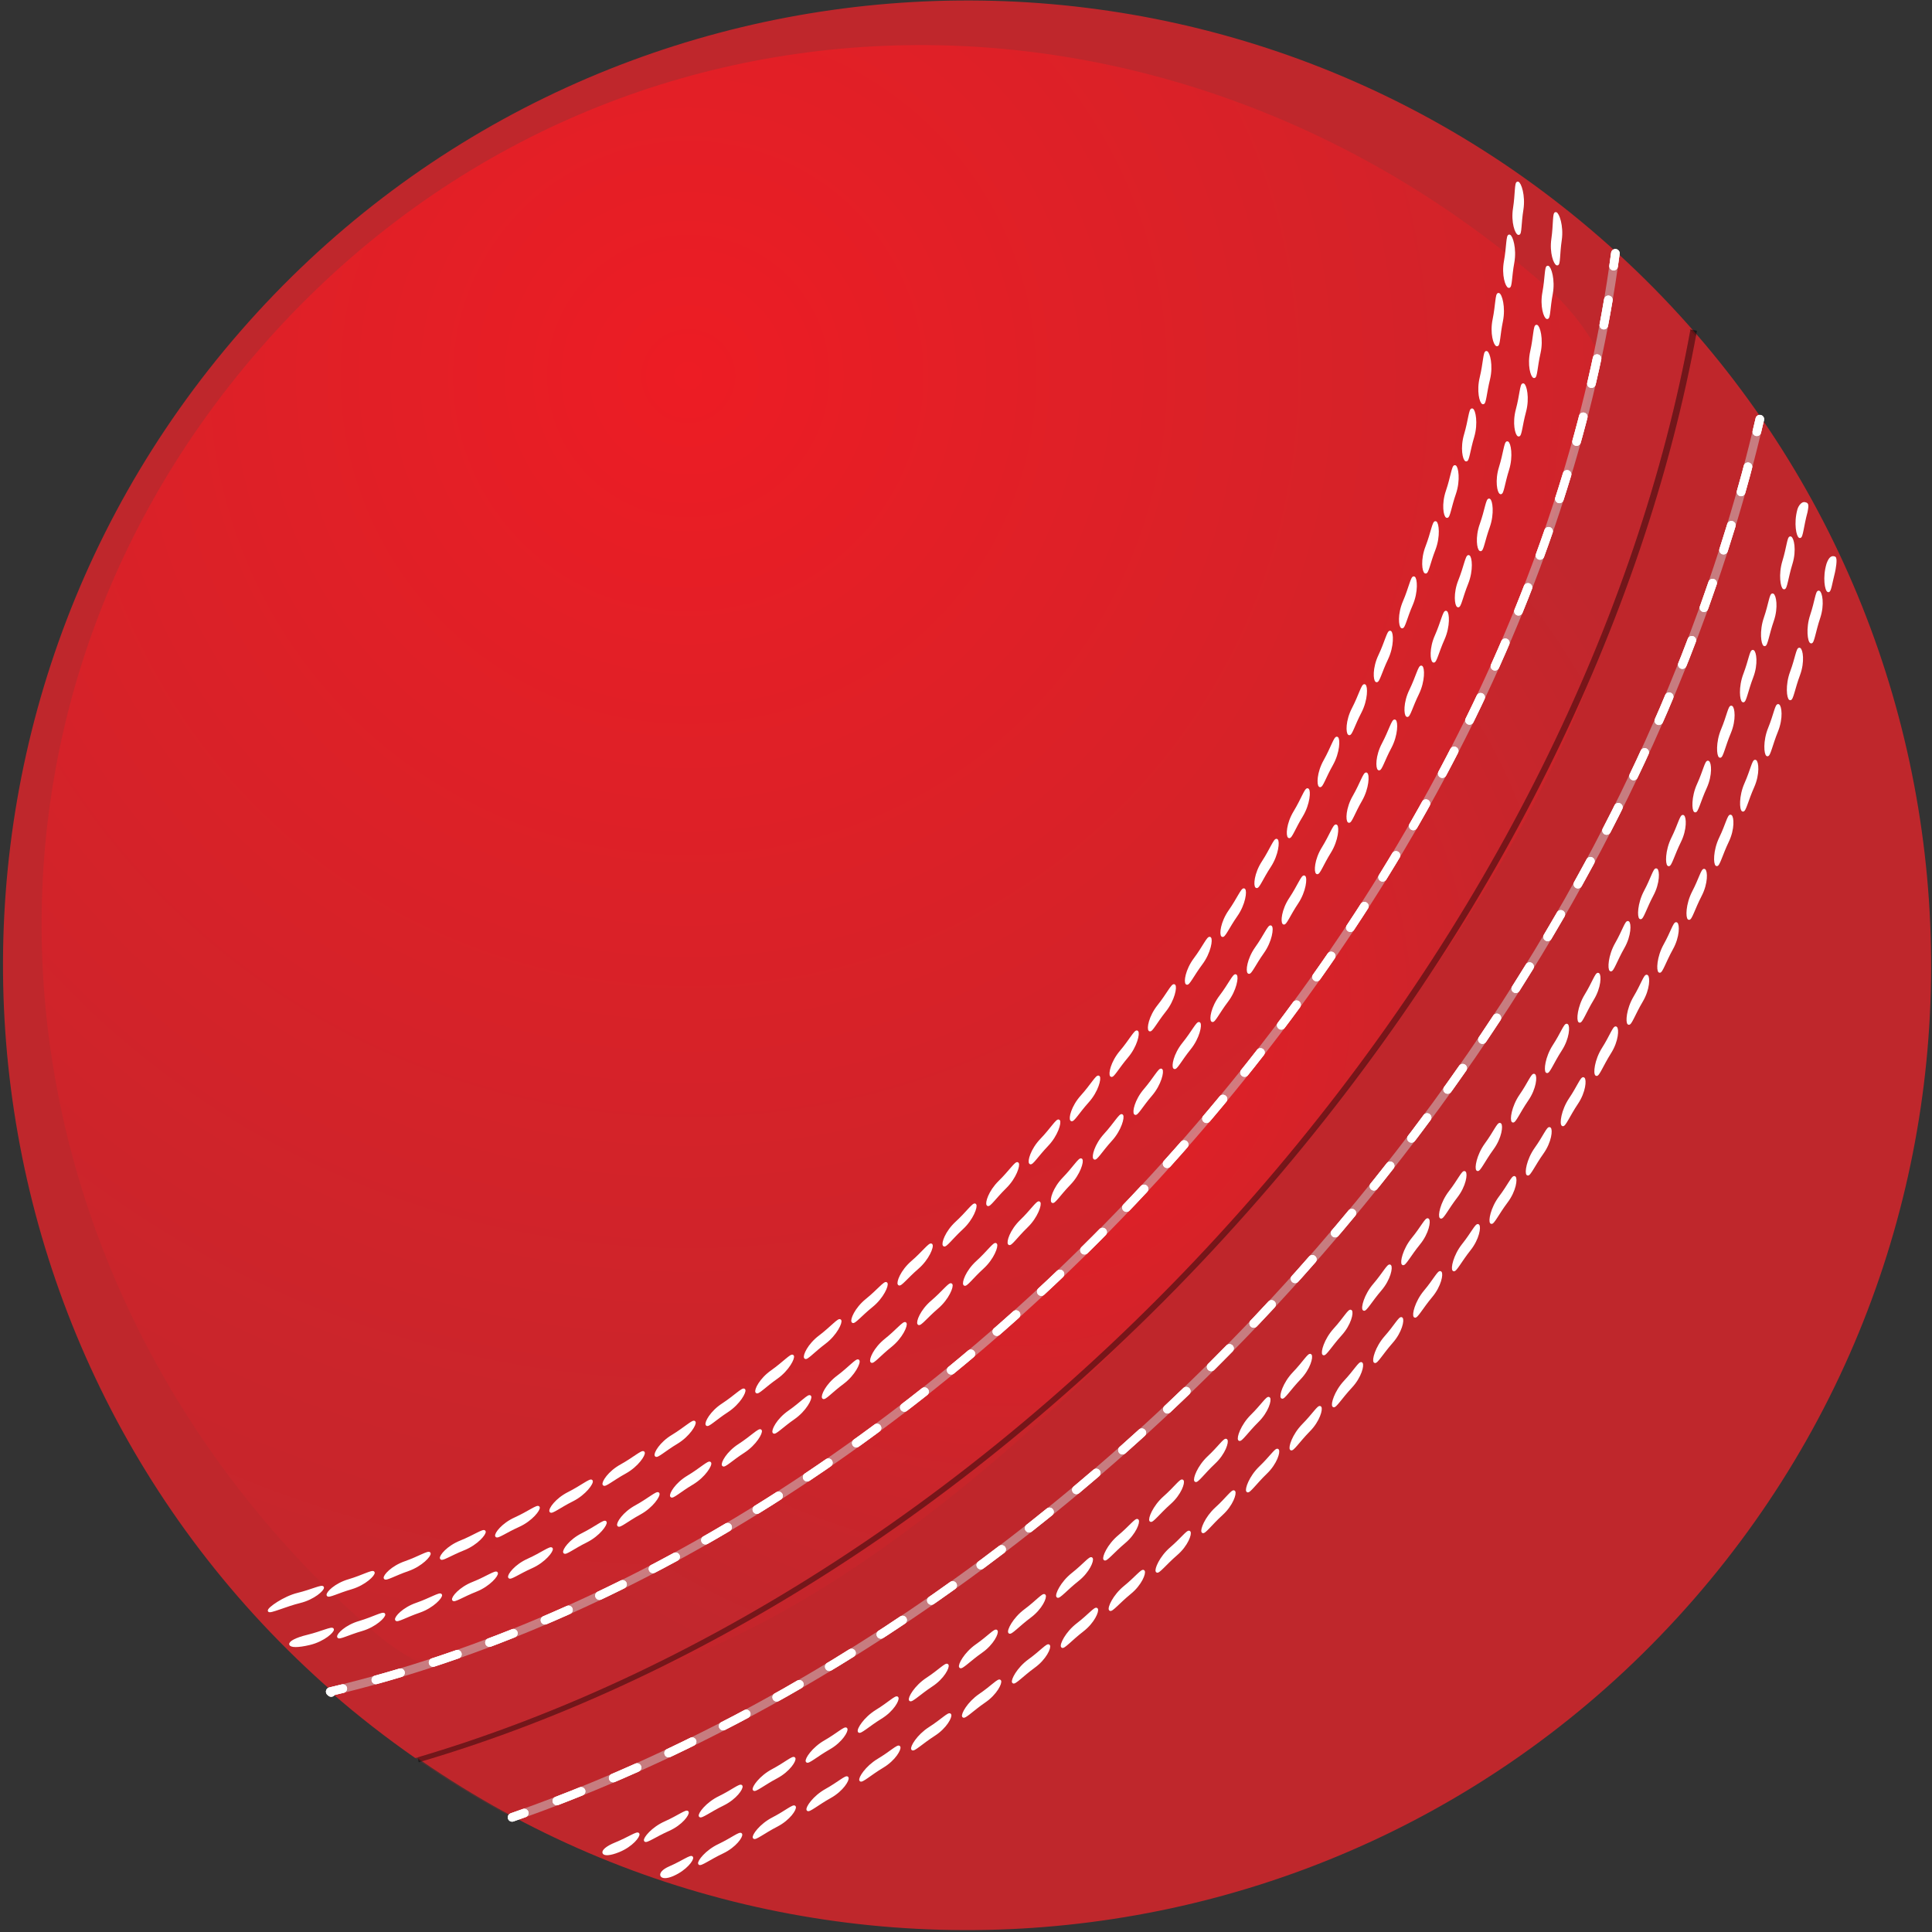 <svg width="364" height="364" viewBox="0 0 364 364" fill="none" xmlns="http://www.w3.org/2000/svg">
<rect x="0" y="0" width="364" height="364" fill="#333333" stroke="none"/>
<g id="ball">
<g id="Group">
<g id="Group_2">
<path id="Vector" d="M301.574 44.863C377.179 110.842 385.027 225.667 319.098 301.334C253.169 376.998 138.435 384.851 62.827 318.872C-12.778 252.892 -20.625 138.067 45.303 62.403C111.232 -13.264 225.967 -21.117 301.574 44.863Z" fill="#BF272C"/>
<path id="Vector_2" d="M291.079 53.779C327.122 85.232 298.899 154.312 235.508 227.067C172.116 299.821 106.268 338.707 70.227 307.254C-2.472 243.813 -14.374 138.4 49.018 65.647C112.411 -7.112 218.379 -9.662 291.079 53.779Z" fill="url(#paint0_radial_2_3)"/>
<path id="Vector_3" opacity="0.5" d="M318.916 62.169C309.083 116.22 281.27 174.067 236.769 225.142C190.003 278.815 133.324 315.233 78.671 331.243" stroke="black" stroke-width="1.621" stroke-miterlimit="10"/>
<g id="Group_3">
<path id="Vector_4" opacity="0.2" d="M248.549 235.8C290.116 188.093 318.934 133.381 331.558 78.98C327.57 73.173 323.203 67.563 318.475 62.17C308.642 116.221 280.838 174.066 236.335 225.142C189.569 278.815 132.892 315.217 78.239 331.229C84.154 335.345 90.243 339.076 96.481 342.402C151.153 323.29 204.84 285.965 248.549 235.8Z" fill="#BF272C"/>
<path id="Vector_5" d="M78.239 331.229C132.892 315.217 189.569 278.815 236.335 225.142C280.838 174.067 308.642 116.221 318.475 62.17C314.08 57.154 309.372 52.329 304.344 47.731C296.831 104.533 268.437 163.624 224.121 214.483C177.64 267.829 119.387 305.16 62.22 318.715C62.279 318.768 62.336 318.819 62.395 318.872C67.504 323.332 72.799 327.441 78.239 331.229Z" fill="url(#paint1_radial_2_3)"/>
</g>
<g id="Group_4">
<path id="Vector_6" opacity="0.5" d="M96.481 342.401C151.153 323.29 204.84 285.965 248.549 235.8C290.116 188.093 318.934 133.381 331.558 78.98" stroke="#D1D3D4" stroke-width="1.621" stroke-miterlimit="10" stroke-linecap="round" stroke-linejoin="round"/>
<path id="Vector_7" opacity="0.5" d="M304.344 47.73C296.831 104.532 268.437 163.623 224.121 214.482C177.64 267.829 119.387 305.16 62.22 318.715" stroke="#D1D3D4" stroke-width="1.621" stroke-miterlimit="10" stroke-linecap="round" stroke-linejoin="round"/>
<g id="Group_5">
<g id="Group_6">
<path id="Vector_8" d="M96.481 342.401C97.245 342.134 98.009 341.863 98.772 341.589" stroke="white" stroke-width="1.621" stroke-linecap="round" stroke-linejoin="round"/>
<path id="Vector_9" d="M104.913 339.307C156.653 319.414 207.089 283.383 248.549 235.8C288.703 189.715 316.959 137.094 330.214 84.53" stroke="white" stroke-width="1.621" stroke-linecap="round" stroke-linejoin="round" stroke-dasharray="4.91 6.55"/>
<path id="Vector_10" d="M330.998 81.345C331.188 80.556 331.375 79.768 331.558 78.979" stroke="white" stroke-width="1.621" stroke-linecap="round" stroke-linejoin="round"/>
</g>
</g>
<g id="Group_7">
<g id="Group_8">
<path id="Vector_11" d="M304.344 47.73C304.238 48.532 304.127 49.334 304.013 50.138" stroke="white" stroke-width="1.621" stroke-linecap="round" stroke-linejoin="round"/>
<path id="Vector_12" d="M303.021 56.498C293.873 110.58 266.161 166.235 224.121 214.482C179.125 266.124 123.098 302.757 67.703 317.342" stroke="white" stroke-width="1.621" stroke-linecap="round" stroke-linejoin="round" stroke-dasharray="4.83 6.44"/>
<path id="Vector_13" d="M64.581 318.142C63.794 318.337 63.007 318.529 62.22 318.715C62.279 318.768 62.336 318.819 62.395 318.872" stroke="white" stroke-width="1.621" stroke-linecap="round" stroke-linejoin="round"/>
</g>
</g>
</g>
<g id="Group_9">
<g id="Group_10">
<g id="Group_11">
<path id="Vector_14" d="M344.45 111.369C344.034 111.243 343.552 108.806 344.328 106.237C344.802 104.945 345.218 104.909 345.637 105.035C346.05 105.16 345.614 107.435 345.524 107.79C344.99 109.871 344.802 111.476 344.45 111.369Z" fill="white" stroke="white" stroke-width="0.407" stroke-miterlimit="10"/>
</g>
<g id="Group_12">
<path id="Vector_15" d="M341.209 121.021C340.799 120.881 340.396 118.429 341.254 115.889C342.104 113.34 342.27 111.347 342.684 111.484C343.093 111.621 343.594 113.824 342.74 116.388C341.877 118.945 341.617 121.162 341.209 121.021Z" fill="white" stroke="white" stroke-width="0.407" stroke-miterlimit="10"/>
</g>
<g id="Group_13">
<path id="Vector_16" d="M337.256 131.721C336.851 131.569 336.528 129.105 337.468 126.593C338.401 124.073 338.633 122.087 339.043 122.238C339.446 122.387 339.875 124.606 338.937 127.141C337.99 129.667 337.66 131.874 337.256 131.721Z" fill="white" stroke="white" stroke-width="0.407" stroke-miterlimit="10"/>
</g>
<g id="Group_14">
<path id="Vector_17" d="M332.963 142.284C332.563 142.118 332.318 139.645 333.338 137.166C334.351 134.677 334.647 132.699 335.052 132.862C335.452 133.025 335.809 135.257 334.789 137.759C333.764 140.256 333.361 142.45 332.963 142.284Z" fill="white" stroke="white" stroke-width="0.407" stroke-miterlimit="10"/>
</g>
<g id="Group_15">
<path id="Vector_18" d="M328.344 152.705C327.949 152.527 327.781 150.049 328.878 147.601C329.967 145.145 330.325 143.178 330.726 143.354C331.12 143.529 331.406 145.77 330.309 148.241C329.206 150.702 328.736 152.884 328.344 152.705Z" fill="white" stroke="white" stroke-width="0.407" stroke-miterlimit="10"/>
</g>
<g id="Group_16">
<path id="Vector_19" d="M323.411 162.976C323.021 162.786 322.932 160.304 324.093 157.886C325.269 155.47 325.68 153.512 326.076 153.701C326.464 153.887 326.686 156.138 325.505 158.568C324.337 161 323.799 163.166 323.411 162.976Z" fill="white" stroke="white" stroke-width="0.407" stroke-miterlimit="10"/>
</g>
<g id="Group_17">
<path id="Vector_20" d="M318.176 173.096C317.791 172.895 317.774 170.411 319.008 168.029C320.254 165.649 320.726 163.704 321.114 163.905C321.496 164.102 321.651 166.359 320.397 168.754C319.158 171.148 318.558 173.298 318.176 173.096Z" fill="white" stroke="white" stroke-width="0.407" stroke-miterlimit="10"/>
</g>
<g id="Group_18">
<path id="Vector_21" d="M312.646 183.062C312.269 182.848 312.323 180.367 313.625 178.021C314.939 175.677 315.467 173.748 315.852 173.959C316.227 174.167 316.315 176.428 314.994 178.785C313.685 181.143 313.021 183.273 312.646 183.062Z" fill="white" stroke="white" stroke-width="0.407" stroke-miterlimit="10"/>
</g>
<g id="Group_19">
<path id="Vector_22" d="M306.832 192.865C306.462 192.641 306.587 190.161 307.956 187.853C309.336 185.547 309.918 183.634 310.297 183.858C310.667 184.076 310.691 186.339 309.303 188.657C307.926 190.977 307.203 193.088 306.832 192.865Z" fill="white" stroke="white" stroke-width="0.407" stroke-miterlimit="10"/>
</g>
<g id="Group_20">
<path id="Vector_23" d="M300.748 202.502C300.382 202.269 300.577 199.794 302.009 197.525C303.454 195.259 304.09 193.362 304.462 193.596C304.826 193.825 304.785 196.087 303.334 198.365C301.892 200.646 301.11 202.736 300.748 202.502Z" fill="white" stroke="white" stroke-width="0.407" stroke-miterlimit="10"/>
</g>
<g id="Group_21">
<path id="Vector_24" d="M294.398 211.97C294.04 211.726 294.302 209.257 295.795 207.029C297.302 204.803 297.991 202.925 298.356 203.17C298.712 203.409 298.611 205.669 297.096 207.906C295.594 210.145 294.755 212.213 294.398 211.97Z" fill="white" stroke="white" stroke-width="0.407" stroke-miterlimit="10"/>
</g>
<g id="Group_22">
<path id="Vector_25" d="M287.795 221.261C287.443 221.008 287.772 218.547 289.325 216.36C290.891 214.176 291.631 212.318 291.988 212.572C292.34 212.821 292.176 215.078 290.602 217.272C289.039 219.47 288.145 221.513 287.795 221.261Z" fill="white" stroke="white" stroke-width="0.407" stroke-miterlimit="10"/>
</g>
<g id="Group_23">
<path id="Vector_26" d="M280.944 230.372C280.599 230.109 280.993 227.658 282.606 225.514C284.229 223.372 285.019 221.535 285.369 221.798C285.714 222.057 285.489 224.307 283.856 226.459C282.235 228.614 281.288 230.636 280.944 230.372Z" fill="white" stroke="white" stroke-width="0.407" stroke-miterlimit="10"/>
</g>
<g id="Group_24">
<path id="Vector_27" d="M273.856 239.3C273.519 239.028 273.976 236.589 275.644 234.487C277.325 232.388 278.162 230.573 278.505 230.845C278.842 231.112 278.559 233.357 276.87 235.465C275.193 237.577 274.191 239.571 273.856 239.3Z" fill="white" stroke="white" stroke-width="0.407" stroke-miterlimit="10"/>
</g>
<g id="Group_25">
<path id="Vector_28" d="M266.54 248.037C266.21 247.757 266.73 245.329 268.454 243.272C270.186 241.219 271.071 239.424 271.408 239.707C271.737 239.982 271.395 242.219 269.653 244.282C267.92 246.35 266.868 248.316 266.54 248.037Z" fill="white" stroke="white" stroke-width="0.407" stroke-miterlimit="10"/>
</g>
<g id="Group_26">
<path id="Vector_29" d="M258.997 256.58C258.672 256.29 259.26 253.878 261.035 251.867C262.821 249.86 263.754 248.09 264.081 248.38C264.404 248.665 264.004 250.892 262.208 252.909C260.423 254.93 259.318 256.868 258.997 256.58Z" fill="white" stroke="white" stroke-width="0.407" stroke-miterlimit="10"/>
</g>
<g id="Group_27">
<path id="Vector_30" d="M251.221 264.915C250.906 264.617 251.556 262.223 253.387 260.261C255.228 258.304 256.207 256.56 256.527 256.858C256.842 257.153 256.381 259.367 254.532 261.334C252.69 263.305 251.533 265.213 251.221 264.915Z" fill="white" stroke="white" stroke-width="0.407" stroke-miterlimit="10"/>
</g>
<g id="Group_28">
<path id="Vector_31" d="M243.223 273.038C242.915 272.732 243.631 270.355 245.514 268.444C247.407 266.537 248.432 264.82 248.745 265.128C249.053 265.429 248.531 267.632 246.628 269.548C244.735 271.469 243.527 273.344 243.223 273.038Z" fill="white" stroke="white" stroke-width="0.407" stroke-miterlimit="10"/>
</g>
<g id="Group_29">
<path id="Vector_32" d="M235.009 280.942C234.71 280.629 235.49 278.271 237.423 276.412C239.367 274.558 240.439 272.869 240.742 273.184C241.042 273.493 240.461 275.679 238.507 277.543C236.563 279.414 235.305 281.257 235.009 280.942Z" fill="white" stroke="white" stroke-width="0.407" stroke-miterlimit="10"/>
</g>
<g id="Group_30">
<path id="Vector_33" d="M226.584 288.622C226.294 288.299 227.138 285.965 229.119 284.158C231.113 282.355 232.23 280.697 232.524 281.02C232.815 281.338 232.176 283.508 230.172 285.32C228.179 287.135 226.872 288.944 226.584 288.622Z" fill="white" stroke="white" stroke-width="0.407" stroke-miterlimit="10"/>
</g>
<g id="Group_31">
<path id="Vector_34" d="M217.954 296.069C217.673 295.74 218.58 293.427 220.61 291.675C222.651 289.928 223.812 288.3 224.099 288.631C224.38 288.957 223.683 291.11 221.631 292.864C219.589 294.626 218.234 296.398 217.954 296.069Z" fill="white" stroke="white" stroke-width="0.407" stroke-miterlimit="10"/>
</g>
<g id="Group_32">
<path id="Vector_35" d="M209.124 303.278C208.852 302.941 209.82 300.654 211.899 298.959C213.987 297.268 215.193 295.673 215.469 296.012C215.741 296.345 214.987 298.479 212.887 300.176C210.799 301.882 209.395 303.614 209.124 303.278Z" fill="white" stroke="white" stroke-width="0.407" stroke-miterlimit="10"/>
</g>
<g id="Group_33">
<path id="Vector_36" d="M200.098 310.239C199.835 309.893 200.867 307.636 202.993 305.999C205.126 304.368 206.376 302.805 206.643 303.151C206.906 303.492 206.092 305.603 203.947 307.244C201.81 308.89 200.358 310.584 200.098 310.239Z" fill="white" stroke="white" stroke-width="0.407" stroke-miterlimit="10"/>
</g>
<g id="Group_34">
<path id="Vector_37" d="M190.88 316.944C190.626 316.592 191.722 314.364 193.891 312.787C196.071 311.218 197.364 309.69 197.621 310.044C197.874 310.393 197.001 312.48 194.81 314.059C192.628 315.645 191.13 317.296 190.88 316.944Z" fill="white" stroke="white" stroke-width="0.407" stroke-miterlimit="10"/>
</g>
<g id="Group_35">
<path id="Vector_38" d="M181.472 323.384C181.229 323.025 182.389 320.829 184.601 319.316C186.825 317.808 188.161 316.319 188.407 316.68C188.651 317.035 187.72 319.095 185.483 320.611C183.259 322.135 181.713 323.742 181.472 323.384Z" fill="white" stroke="white" stroke-width="0.407" stroke-miterlimit="10"/>
</g>
<g id="Group_36">
<path id="Vector_39" d="M171.88 329.545C171.648 329.177 172.872 327.019 175.128 325.569C177.395 324.128 178.773 322.677 179.01 323.047C179.243 323.409 178.252 325.443 175.972 326.892C173.703 328.349 172.11 329.909 171.88 329.545Z" fill="white" stroke="white" stroke-width="0.407" stroke-miterlimit="10"/>
</g>
<g id="Group_37">
<path id="Vector_40" d="M162.107 335.414C161.886 335.04 163.175 332.92 165.474 331.539C167.783 330.167 169.203 328.759 169.43 329.135C169.651 329.504 168.6 331.505 166.278 332.887C163.965 334.273 162.326 335.786 162.107 335.414Z" fill="white" stroke="white" stroke-width="0.407" stroke-miterlimit="10"/>
</g>
<g id="Group_38">
<path id="Vector_41" d="M152.156 340.978C151.948 340.6 153.301 338.515 155.646 337.216C157.99 335.906 159.457 334.548 159.67 334.93C159.881 335.307 158.766 337.271 156.408 338.588C154.048 339.895 152.364 341.357 152.156 340.978Z" fill="white" stroke="white" stroke-width="0.407" stroke-miterlimit="10"/>
</g>
<g id="Group_39">
<path id="Vector_42" d="M142.032 346.222C141.836 345.833 143.256 343.797 145.641 342.575C148.026 341.341 149.534 340.03 149.736 340.418C149.935 340.802 148.758 342.729 146.359 343.971C143.958 345.2 142.227 346.606 142.032 346.222Z" fill="white" stroke="white" stroke-width="0.407" stroke-miterlimit="10"/>
</g>
<g id="Group_40">
<path id="Vector_43" d="M131.737 351.123C131.553 350.73 133.042 348.741 135.467 347.601C137.891 346.447 139.443 345.186 139.631 345.58C139.817 345.97 138.577 347.857 136.138 349.018C133.697 350.168 131.919 351.515 131.737 351.123Z" fill="white" stroke="white" stroke-width="0.407" stroke-miterlimit="10"/>
</g>
<g id="Group_41">
<path id="Vector_44" d="M126.152 351.829C128.616 350.756 130.21 349.551 130.384 349.951C130.556 350.347 129.25 352.19 126.777 353.269C124.305 354.343 123.691 352.9 126.152 351.829Z" fill="white" stroke="white" stroke-width="0.407" stroke-miterlimit="10"/>
</g>
</g>
<g id="Group_42">
<g id="Group_43">
<path id="Vector_45" d="M339.087 101.168C338.668 101.053 338.123 98.629 338.834 96.041C339.049 95.308 339.607 94.691 340.028 94.807C340.445 94.921 340.673 94.861 340.346 96.456C339.632 99.057 339.502 101.283 339.087 101.168Z" fill="white" stroke="white" stroke-width="0.407" stroke-miterlimit="10"/>
</g>
<g id="Group_44">
<path id="Vector_46" d="M336.103 110.832C335.69 110.702 335.228 108.261 336.024 105.701C336.809 103.132 336.926 101.135 337.343 101.262C337.755 101.388 338.312 103.577 337.521 106.162C336.722 108.741 336.514 110.962 336.103 110.832Z" fill="white" stroke="white" stroke-width="0.407" stroke-miterlimit="10"/>
</g>
<g id="Group_45">
<path id="Vector_47" d="M332.43 121.54C332.022 121.395 331.642 118.94 332.523 116.407C333.395 113.867 333.581 111.876 333.994 112.016C334.402 112.156 334.884 114.364 334.005 116.92C333.116 119.47 332.836 121.683 332.43 121.54Z" fill="white" stroke="white" stroke-width="0.407" stroke-miterlimit="10"/>
</g>
<g id="Group_46">
<path id="Vector_48" d="M328.403 132.118C328 131.962 327.701 129.495 328.665 126.992C329.622 124.482 329.872 122.498 330.28 122.652C330.683 122.805 331.092 125.028 330.129 127.553C329.158 130.072 328.806 132.276 328.403 132.118Z" fill="white" stroke="white" stroke-width="0.407" stroke-miterlimit="10"/>
</g>
<g id="Group_47">
<path id="Vector_49" d="M324.039 142.559C323.641 142.388 323.422 139.913 324.467 137.444C325.503 134.965 325.818 132.991 326.222 133.159C326.618 133.324 326.954 135.559 325.911 138.053C324.86 140.537 324.437 142.729 324.039 142.559Z" fill="white" stroke="white" stroke-width="0.407" stroke-miterlimit="10"/>
</g>
<g id="Group_48">
<path id="Vector_50" d="M319.35 152.852C318.958 152.67 318.816 150.19 319.938 147.753C321.052 145.309 321.428 143.345 321.828 143.525C322.22 143.703 322.484 145.947 321.362 148.407C320.233 150.857 319.741 153.035 319.35 152.852Z" fill="white" stroke="white" stroke-width="0.407" stroke-miterlimit="10"/>
</g>
<g id="Group_49">
<path id="Vector_51" d="M314.35 162.992C313.962 162.797 313.899 160.315 315.085 157.909C316.285 155.506 316.717 153.552 317.111 153.745C317.495 153.935 317.695 156.188 316.489 158.607C315.296 161.026 314.734 163.186 314.35 162.992Z" fill="white" stroke="white" stroke-width="0.407" stroke-miterlimit="10"/>
</g>
<g id="Group_50">
<path id="Vector_52" d="M309.045 172.978C308.663 172.772 308.673 170.29 309.933 167.92C311.204 165.553 311.696 163.613 312.082 163.817C312.462 164.019 312.593 166.278 311.314 168.659C310.048 171.042 309.425 173.183 309.045 172.978Z" fill="white" stroke="white" stroke-width="0.407" stroke-miterlimit="10"/>
</g>
<g id="Group_51">
<path id="Vector_53" d="M303.447 182.804C303.072 182.587 303.154 180.106 304.482 177.776C305.823 175.446 306.372 173.523 306.753 173.739C307.126 173.951 307.191 176.214 305.843 178.555C304.508 180.898 303.821 183.021 303.447 182.804Z" fill="white" stroke="white" stroke-width="0.407" stroke-miterlimit="10"/>
</g>
<g id="Group_52">
<path id="Vector_54" d="M297.57 192.466C297.201 192.237 297.354 189.761 298.749 187.469C300.156 185.179 300.761 183.273 301.134 183.498C301.503 183.724 301.501 185.985 300.086 188.288C298.685 190.592 297.936 192.693 297.57 192.466Z" fill="white" stroke="white" stroke-width="0.407" stroke-miterlimit="10"/>
</g>
<g id="Group_53">
<path id="Vector_55" d="M291.421 201.959C291.059 201.721 291.281 199.249 292.738 196.997C294.211 194.748 294.869 192.858 295.236 193.096C295.596 193.33 295.532 195.592 294.053 197.854C292.587 200.117 291.779 202.196 291.421 201.959Z" fill="white" stroke="white" stroke-width="0.407" stroke-miterlimit="10"/>
</g>
<g id="Group_54">
<path id="Vector_56" d="M285.008 211.279C284.653 211.03 284.944 208.564 286.464 206.355C287.998 204.147 288.708 202.277 289.069 202.525C289.423 202.769 289.295 205.028 287.754 207.247C286.226 209.469 285.361 211.526 285.008 211.279Z" fill="white" stroke="white" stroke-width="0.407" stroke-miterlimit="10"/>
</g>
<g id="Group_55">
<path id="Vector_57" d="M278.345 220.419C277.996 220.162 278.354 217.704 279.935 215.537C281.527 213.373 282.289 211.522 282.643 211.781C282.991 212.033 282.799 214.288 281.2 216.464C279.61 218.644 278.691 220.677 278.345 220.419Z" fill="white" stroke="white" stroke-width="0.407" stroke-miterlimit="10"/>
</g>
<g id="Group_56">
<path id="Vector_58" d="M271.438 229.378C271.096 229.111 271.518 226.665 273.157 224.539C274.807 222.419 275.617 220.59 275.966 220.857C276.306 221.12 276.055 223.369 274.398 225.501C272.75 227.636 271.777 229.644 271.438 229.378Z" fill="white" stroke="white" stroke-width="0.407" stroke-miterlimit="10"/>
</g>
<g id="Group_57">
<path id="Vector_59" d="M264.297 238.151C263.963 237.875 264.448 235.44 266.144 233.361C267.848 231.283 268.707 229.477 269.047 229.753C269.381 230.024 269.071 232.265 267.358 234.354C265.654 236.444 264.629 238.426 264.297 238.151Z" fill="white" stroke="white" stroke-width="0.407" stroke-miterlimit="10"/>
</g>
<g id="Group_58">
<path id="Vector_60" d="M256.929 246.735C256.601 246.45 257.151 244.03 258.904 241.999C260.656 239.96 261.564 238.181 261.896 238.466C262.222 238.746 261.852 240.976 260.09 243.024C258.329 245.064 257.253 247.02 256.929 246.735Z" fill="white" stroke="white" stroke-width="0.407" stroke-miterlimit="10"/>
</g>
<g id="Group_59">
<path id="Vector_61" d="M249.331 255.121C249.011 254.828 249.628 252.423 251.429 250.435C253.242 248.451 254.194 246.693 254.52 246.986C254.838 247.275 254.411 249.496 252.588 251.491C250.777 253.49 249.648 255.413 249.331 255.121Z" fill="white" stroke="white" stroke-width="0.407" stroke-miterlimit="10"/>
</g>
<g id="Group_60">
<path id="Vector_62" d="M241.512 263.297C241.2 262.994 241.88 260.608 243.736 258.669C245.601 256.735 246.601 255.003 246.918 255.306C247.231 255.604 246.741 257.813 244.866 259.756C243.001 261.705 241.82 263.598 241.512 263.297Z" fill="white" stroke="white" stroke-width="0.407" stroke-miterlimit="10"/>
</g>
<g id="Group_61">
<path id="Vector_63" d="M233.473 271.257C233.17 270.946 233.916 268.578 235.822 266.691C237.74 264.808 238.787 263.104 239.095 263.417C239.398 263.723 238.85 265.917 236.922 267.809C235.006 269.705 233.774 271.565 233.473 271.257Z" fill="white" stroke="white" stroke-width="0.407" stroke-miterlimit="10"/>
</g>
<g id="Group_62">
<path id="Vector_64" d="M225.22 278.993C224.926 278.675 225.736 276.328 227.694 274.494C229.661 272.665 230.755 270.989 231.053 271.308C231.348 271.621 230.741 273.801 228.763 275.64C226.794 277.485 225.513 279.312 225.22 278.993Z" fill="white" stroke="white" stroke-width="0.407" stroke-miterlimit="10"/>
</g>
<g id="Group_63">
<path id="Vector_65" d="M216.758 286.502C216.474 286.176 217.347 283.853 219.354 282.072C221.372 280.297 222.509 278.652 222.8 278.98C223.087 279.301 222.419 281.463 220.392 283.247C218.374 285.037 217.043 286.826 216.758 286.502Z" fill="white" stroke="white" stroke-width="0.407" stroke-miterlimit="10"/>
</g>
<g id="Group_64">
<path id="Vector_66" d="M208.091 293.771C207.816 293.436 208.754 291.138 210.808 289.416C212.875 287.697 214.059 286.085 214.34 286.421C214.617 286.75 213.891 288.894 211.813 290.619C209.748 292.353 208.366 294.104 208.091 293.771Z" fill="white" stroke="white" stroke-width="0.407" stroke-miterlimit="10"/>
</g>
<g id="Group_65">
<path id="Vector_67" d="M199.224 300.795C198.957 300.453 199.96 298.184 202.062 296.518C204.176 294.86 205.404 293.281 205.676 293.624C205.944 293.961 205.157 296.082 203.033 297.749C200.919 299.424 199.488 301.136 199.224 300.795Z" fill="white" stroke="white" stroke-width="0.407" stroke-miterlimit="10"/>
</g>
<g id="Group_66">
<path id="Vector_68" d="M190.159 307.563C189.901 307.213 190.97 304.972 193.119 303.368C195.279 301.77 196.551 300.228 196.813 300.58C197.07 300.923 196.225 303.021 194.053 304.628C191.893 306.241 190.414 307.911 190.159 307.563Z" fill="white" stroke="white" stroke-width="0.407" stroke-miterlimit="10"/>
</g>
<g id="Group_67">
<path id="Vector_69" d="M180.901 314.065C180.654 313.709 181.787 311.5 183.982 309.959C186.186 308.426 187.504 306.919 187.756 307.277C188.003 307.629 187.098 309.702 184.879 311.244C182.673 312.795 181.146 314.422 180.901 314.065Z" fill="white" stroke="white" stroke-width="0.407" stroke-miterlimit="10"/>
</g>
<g id="Group_68">
<path id="Vector_70" d="M171.454 320.291C171.218 319.927 172.416 317.752 174.656 316.277C176.906 314.809 178.265 313.342 178.508 313.709C178.745 314.068 177.779 316.113 175.516 317.589C173.263 319.073 171.688 320.652 171.454 320.291Z" fill="white" stroke="white" stroke-width="0.407" stroke-miterlimit="10"/>
</g>
<g id="Group_69">
<path id="Vector_71" d="M161.822 326.225C161.596 325.853 162.862 323.718 165.145 322.312C167.438 320.914 168.842 319.49 169.073 319.862C169.299 320.228 168.271 322.244 165.964 323.651C163.667 325.064 162.045 326.594 161.822 326.225Z" fill="white" stroke="white" stroke-width="0.407" stroke-miterlimit="10"/>
</g>
<g id="Group_70">
<path id="Vector_72" d="M152.009 331.855C151.796 331.478 153.126 329.379 155.456 328.055C157.786 326.718 159.236 325.344 159.455 325.722C159.669 326.096 158.578 328.075 156.234 329.417C153.889 330.752 152.221 332.232 152.009 331.855Z" fill="white" stroke="white" stroke-width="0.407" stroke-miterlimit="10"/>
</g>
<g id="Group_71">
<path id="Vector_73" d="M142.019 337.167C141.819 336.784 143.216 334.729 145.588 333.481C147.959 332.22 149.452 330.893 149.658 331.279C149.861 331.66 148.706 333.6 146.32 334.869C143.934 336.125 142.218 337.551 142.019 337.167Z" fill="white" stroke="white" stroke-width="0.407" stroke-miterlimit="10"/>
</g>
<g id="Group_72">
<path id="Vector_74" d="M131.858 342.145C131.67 341.754 133.136 339.749 135.548 338.581C137.959 337.401 139.497 336.123 139.69 336.516C139.88 336.903 138.662 338.804 136.234 339.993C133.806 341.168 132.043 342.534 131.858 342.145Z" fill="white" stroke="white" stroke-width="0.407" stroke-miterlimit="10"/>
</g>
<g id="Group_73">
<path id="Vector_75" d="M121.529 346.768C121.355 346.371 122.89 344.418 125.341 343.334C127.792 342.238 129.372 341.013 129.551 341.411C129.727 341.806 128.445 343.665 125.978 344.767C123.51 345.858 121.702 347.164 121.529 346.768Z" fill="white" stroke="white" stroke-width="0.407" stroke-miterlimit="10"/>
</g>
<g id="Group_74">
<path id="Vector_76" d="M115.996 347.31C118.485 346.296 120.108 345.129 120.273 345.535C120.435 345.934 119.085 347.747 116.585 348.764C113.138 350.162 112.561 348.703 115.996 347.31Z" fill="white" stroke="white" stroke-width="0.407" stroke-miterlimit="10"/>
</g>
</g>
<g id="Group_75">
<g id="Group_76">
<path id="Vector_77" d="M96.481 342.401C97.245 342.134 98.009 341.863 98.772 341.589" stroke="white" stroke-width="1.621" stroke-linecap="round" stroke-linejoin="round"/>
<path id="Vector_78" d="M104.913 339.307C156.653 319.414 207.089 283.383 248.549 235.8C288.703 189.715 316.959 137.094 330.214 84.53" stroke="white" stroke-width="1.621" stroke-linecap="round" stroke-linejoin="round" stroke-dasharray="4.91 6.55"/>
<path id="Vector_79" d="M330.998 81.345C331.188 80.556 331.375 79.768 331.558 78.979" stroke="white" stroke-width="1.621" stroke-linecap="round" stroke-linejoin="round"/>
</g>
</g>
<g id="Group_77">
<g id="Group_78">
<path id="Vector_80" d="M60.836 299.085C60.937 299.501 59.116 301.188 56.494 301.826C53.869 302.461 50.755 303.897 50.654 303.476C50.552 303.053 53.515 300.932 56.125 300.3C58.728 299.667 60.732 298.66 60.836 299.085Z" fill="white" stroke="white" stroke-width="0.407" stroke-miterlimit="10"/>
</g>
<g id="Group_79">
<path id="Vector_81" d="M70.391 296.273C70.515 296.685 68.783 298.461 66.191 299.23C63.592 299.982 61.851 300.937 61.733 300.521C61.613 300.102 63.178 298.469 65.751 297.724C68.317 296.964 70.264 295.857 70.391 296.273Z" fill="white" stroke="white" stroke-width="0.407" stroke-miterlimit="10"/>
</g>
<g id="Group_80">
<path id="Vector_82" d="M80.934 292.651C81.078 293.056 79.433 294.915 76.883 295.809C74.325 296.688 72.633 297.728 72.494 297.318C72.354 296.907 73.834 295.198 76.37 294.327C78.896 293.441 80.787 292.241 80.934 292.651Z" fill="white" stroke="white" stroke-width="0.407" stroke-miterlimit="10"/>
</g>
<g id="Group_81">
<path id="Vector_83" d="M91.302 288.545C91.464 288.944 89.906 290.874 87.399 291.883C84.885 292.88 83.243 293.999 83.085 293.596C82.926 293.19 84.326 291.414 86.817 290.426C89.303 289.426 91.138 288.143 91.302 288.545Z" fill="white" stroke="white" stroke-width="0.407" stroke-miterlimit="10"/>
</g>
<g id="Group_82">
<path id="Vector_84" d="M101.486 283.988C101.665 284.38 100.189 286.375 97.73 287.491C95.262 288.595 93.671 289.786 93.495 289.39C93.318 288.993 94.638 287.156 97.086 286.061C99.525 284.954 101.304 283.594 101.486 283.988Z" fill="white" stroke="white" stroke-width="0.407" stroke-miterlimit="10"/>
</g>
<g id="Group_83">
<path id="Vector_85" d="M111.477 279.016C111.672 279.399 110.278 281.454 107.867 282.668C105.448 283.873 103.908 285.13 103.715 284.74C103.522 284.35 104.764 282.462 107.165 281.264C109.557 280.06 111.28 278.627 111.477 279.016Z" fill="white" stroke="white" stroke-width="0.407" stroke-miterlimit="10"/>
</g>
<g id="Group_84">
<path id="Vector_86" d="M121.268 273.653C121.478 274.028 120.164 276.132 117.802 277.442C115.431 278.741 113.942 280.057 113.735 279.677C113.527 279.295 114.693 277.357 117.046 276.068C119.389 274.77 121.055 273.272 121.268 273.653Z" fill="white" stroke="white" stroke-width="0.407" stroke-miterlimit="10"/>
</g>
<g id="Group_85">
<path id="Vector_87" d="M130.851 267.925C131.075 268.292 129.839 270.445 127.528 271.841C125.209 273.227 123.771 274.6 123.549 274.227C123.327 273.853 124.419 271.873 126.722 270.497C129.016 269.109 130.625 267.554 130.851 267.925Z" fill="white" stroke="white" stroke-width="0.407" stroke-miterlimit="10"/>
</g>
<g id="Group_86">
<path id="Vector_88" d="M140.222 261.855C140.458 262.214 139.3 264.41 137.04 265.887C134.772 267.357 133.384 268.781 133.149 268.416C132.914 268.05 133.933 266.031 136.185 264.572C138.43 263.105 139.982 261.493 140.222 261.855Z" fill="white" stroke="white" stroke-width="0.407" stroke-miterlimit="10"/>
</g>
<g id="Group_87">
<path id="Vector_89" d="M149.369 255.469C149.618 255.821 148.536 258.053 146.329 259.609C144.114 261.156 142.776 262.628 142.529 262.271C142.282 261.914 143.229 259.861 145.43 258.325C147.622 256.778 149.117 255.113 149.369 255.469Z" fill="white" stroke="white" stroke-width="0.407" stroke-miterlimit="10"/>
</g>
<g id="Group_88">
<path id="Vector_90" d="M158.3 248.771C158.56 249.115 157.554 251.383 155.401 253.011C153.24 254.632 151.953 256.15 151.694 255.801C151.434 255.452 152.311 253.368 154.459 251.758C156.597 250.139 158.036 248.426 158.3 248.771Z" fill="white" stroke="white" stroke-width="0.407" stroke-miterlimit="10"/>
</g>
<g id="Group_89">
<path id="Vector_91" d="M167.007 241.781C167.278 242.116 166.349 244.419 164.244 246.108C162.145 247.809 160.905 249.363 160.636 249.025C160.364 248.685 161.176 246.577 163.261 244.885C165.352 243.207 166.732 241.444 167.007 241.781Z" fill="white" stroke="white" stroke-width="0.407" stroke-miterlimit="10"/>
</g>
<g id="Group_90">
<path id="Vector_92" d="M175.486 234.513C175.769 234.837 174.913 237.168 172.864 238.926C170.821 240.694 169.633 242.287 169.352 241.957C169.069 241.627 169.811 239.493 171.842 237.737C173.878 235.99 175.201 234.185 175.486 234.513Z" fill="white" stroke="white" stroke-width="0.407" stroke-miterlimit="10"/>
</g>
<g id="Group_91">
<path id="Vector_93" d="M183.731 226.976C184.024 227.29 183.242 229.649 181.25 231.47C179.265 233.303 178.128 234.932 177.836 234.613C177.544 234.292 178.217 232.135 180.191 230.314C182.171 228.504 183.436 226.657 183.731 226.976Z" fill="white" stroke="white" stroke-width="0.407" stroke-miterlimit="10"/>
</g>
<g id="Group_92">
<path id="Vector_94" d="M191.737 219.182C192.039 219.49 191.332 221.87 189.398 223.752C187.47 225.647 186.384 227.312 186.085 227.001C185.78 226.688 186.387 224.513 188.303 222.63C190.225 220.759 191.432 218.873 191.737 219.182Z" fill="white" stroke="white" stroke-width="0.407" stroke-miterlimit="10"/>
</g>
<g id="Group_93">
<path id="Vector_95" d="M199.496 211.143C199.808 211.441 199.175 213.842 197.301 215.784C195.434 217.736 194.401 219.436 194.091 219.135C193.778 218.831 194.316 216.638 196.171 214.697C198.034 212.766 199.182 210.844 199.496 211.143Z" fill="white" stroke="white" stroke-width="0.407" stroke-miterlimit="10"/>
</g>
<g id="Group_94">
<path id="Vector_96" d="M207.002 202.867C207.323 203.154 206.765 205.576 204.951 207.574C203.145 209.584 202.166 211.313 201.847 211.022C201.524 210.729 201.993 208.519 203.788 206.523C205.591 204.535 206.678 202.578 207.002 202.867Z" fill="white" stroke="white" stroke-width="0.407" stroke-miterlimit="10"/>
</g>
<g id="Group_95">
<path id="Vector_97" d="M214.251 194.366C214.581 194.643 214.095 197.079 212.345 199.133C210.601 201.197 209.675 202.956 209.346 202.675C209.015 202.391 209.417 200.169 211.15 198.116C212.891 196.075 213.919 194.086 214.251 194.366Z" fill="white" stroke="white" stroke-width="0.407" stroke-miterlimit="10"/>
</g>
<g id="Group_96">
<path id="Vector_98" d="M221.243 185.646C221.58 185.914 221.17 188.363 219.481 190.468C217.8 192.583 216.927 194.37 216.59 194.099C216.251 193.826 216.585 191.592 218.256 189.49C219.935 187.396 220.902 185.377 221.243 185.646Z" fill="white" stroke="white" stroke-width="0.407" stroke-miterlimit="10"/>
</g>
<g id="Group_97">
<path id="Vector_99" d="M227.966 176.718C228.311 176.975 227.975 179.436 226.352 181.592C224.736 183.758 223.919 185.571 223.575 185.309C223.226 185.046 223.492 182.804 225.098 180.651C226.711 178.508 227.615 176.459 227.966 176.718Z" fill="white" stroke="white" stroke-width="0.407" stroke-miterlimit="10"/>
</g>
<g id="Group_98">
<path id="Vector_100" d="M234.404 167.585C234.758 167.83 234.5 170.301 232.944 172.507C231.397 174.723 230.636 176.559 230.284 176.309C229.928 176.057 230.124 173.807 231.662 171.605C233.208 169.412 234.049 167.336 234.404 167.585Z" fill="white" stroke="white" stroke-width="0.407" stroke-miterlimit="10"/>
</g>
<g id="Group_99">
<path id="Vector_101" d="M240.553 158.252C240.913 158.486 240.732 160.962 239.257 163.222C237.769 165.479 237.071 167.342 236.71 167.103C236.348 166.864 236.468 164.605 237.944 162.362C239.412 160.115 240.188 158.015 240.553 158.252Z" fill="white" stroke="white" stroke-width="0.407" stroke-miterlimit="10"/>
</g>
<g id="Group_100">
<path id="Vector_102" d="M246.394 148.725C246.763 148.948 246.662 151.428 245.261 153.735C243.848 156.04 243.21 157.924 242.841 157.696C242.471 157.468 242.519 155.208 243.922 152.919C245.314 150.625 246.021 148.501 246.394 148.725Z" fill="white" stroke="white" stroke-width="0.407" stroke-miterlimit="10"/>
</g>
<g id="Group_101">
<path id="Vector_103" d="M251.917 139.009C252.292 139.22 252.274 141.701 250.949 144.055C249.614 146.406 249.04 148.31 248.663 148.095C248.286 147.879 248.26 145.617 249.586 143.282C250.9 140.944 251.537 138.798 251.917 139.009Z" fill="white" stroke="white" stroke-width="0.407" stroke-miterlimit="10"/>
</g>
<g id="Group_102">
<path id="Vector_104" d="M257.103 129.111C257.486 129.309 257.554 131.79 256.31 134.187C255.057 136.582 254.545 138.505 254.163 138.302C253.778 138.099 253.674 135.84 254.921 133.461C256.154 131.081 256.716 128.914 257.103 129.111Z" fill="white" stroke="white" stroke-width="0.407" stroke-miterlimit="10"/>
</g>
<g id="Group_103">
<path id="Vector_105" d="M261.937 119.039C262.327 119.222 262.483 121.699 261.325 124.14C260.156 126.578 259.715 128.516 259.323 128.328C258.932 128.14 258.749 125.886 259.911 123.465C261.061 121.041 261.543 118.854 261.937 119.039Z" fill="white" stroke="white" stroke-width="0.407" stroke-miterlimit="10"/>
</g>
<g id="Group_104">
<path id="Vector_106" d="M266.401 108.797C266.797 108.967 267.045 111.437 265.977 113.917C264.896 116.396 264.524 118.35 264.126 118.175C263.729 118.001 263.465 115.754 264.538 113.293C265.599 110.83 266.001 108.627 266.401 108.797Z" fill="white" stroke="white" stroke-width="0.407" stroke-miterlimit="10"/>
</g>
<g id="Group_105">
<path id="Vector_107" d="M270.477 98.395C270.878 98.55 271.22 101.008 270.248 103.529C269.262 106.047 268.963 108.013 268.56 107.854C268.156 107.694 267.808 105.458 268.786 102.959C269.751 100.458 270.069 98.24 270.477 98.395Z" fill="white" stroke="white" stroke-width="0.407" stroke-miterlimit="10"/>
</g>
<g id="Group_106">
<path id="Vector_108" d="M274.138 87.843C274.546 87.981 274.985 90.423 274.113 92.981C273.225 95.537 273.004 97.512 272.595 97.37C272.184 97.226 271.75 95.007 272.63 92.471C273.497 89.933 273.727 87.704 274.138 87.843Z" fill="white" stroke="white" stroke-width="0.407" stroke-miterlimit="10"/>
</g>
<g id="Group_107">
<path id="Vector_109" d="M277.365 77.15C277.777 77.271 278.319 79.693 277.552 82.285C276.77 84.875 276.629 86.858 276.214 86.731C275.798 86.605 275.275 84.405 276.05 81.835C276.811 79.266 276.947 77.029 277.365 77.15Z" fill="white" stroke="white" stroke-width="0.407" stroke-miterlimit="10"/>
</g>
<g id="Group_108">
<path id="Vector_110" d="M280.069 66.333C280.485 66.432 281.159 68.822 280.525 71.451C279.875 74.085 279.811 76.067 279.395 75.961C278.97 75.853 278.361 73.678 279.002 71.079C279.631 68.477 279.644 66.233 280.069 66.333Z" fill="white" stroke="white" stroke-width="0.407" stroke-miterlimit="10"/>
</g>
<g id="Group_109">
<path id="Vector_111" d="M282.342 55.393C282.765 55.478 283.5 57.849 282.959 60.492C282.411 63.137 282.451 65.128 282.026 65.038C281.601 64.95 280.878 62.808 281.423 60.176C281.962 57.544 281.916 55.307 282.342 55.393Z" fill="white" stroke="white" stroke-width="0.407" stroke-miterlimit="10"/>
</g>
<g id="Group_110">
<path id="Vector_112" d="M284.372 44.391C284.796 44.467 285.583 46.822 285.1 49.475C284.612 52.131 284.699 54.121 284.271 54.041C283.844 53.962 283.072 51.836 283.559 49.192C284.04 46.55 283.945 44.314 284.372 44.391Z" fill="white" stroke="white" stroke-width="0.407" stroke-miterlimit="10"/>
</g>
<g id="Group_111">
<path id="Vector_113" d="M285.961 34.417C286.385 34.483 287.232 36.815 286.817 39.481C286.389 42.148 286.529 44.133 286.1 44.065C285.67 43.997 284.843 41.892 285.267 39.236C285.681 36.586 285.53 34.349 285.961 34.417Z" fill="white" stroke="white" stroke-width="0.407" stroke-miterlimit="10"/>
</g>
</g>
<g id="Group_112">
<g id="Group_113">
<path id="Vector_114" d="M62.705 306.977C62.807 307.393 60.985 309.079 58.363 309.716C53.716 310.841 53.362 309.313 57.993 308.192C60.597 307.558 62.601 306.552 62.705 306.977Z" fill="white" stroke="white" stroke-width="0.407" stroke-miterlimit="10"/>
</g>
<g id="Group_114">
<path id="Vector_115" d="M72.382 304.145C72.506 304.558 70.771 306.333 68.178 307.097C65.579 307.846 63.837 308.799 63.719 308.383C63.599 307.965 65.165 306.332 67.74 305.591C70.307 304.832 72.256 303.729 72.382 304.145Z" fill="white" stroke="white" stroke-width="0.407" stroke-miterlimit="10"/>
</g>
<g id="Group_115">
<path id="Vector_116" d="M83.08 300.497C83.223 300.902 81.574 302.757 79.021 303.644C76.462 304.518 74.768 305.557 74.63 305.147C74.49 304.733 75.974 303.028 78.511 302.162C81.04 301.281 82.934 300.087 83.08 300.497Z" fill="white" stroke="white" stroke-width="0.407" stroke-miterlimit="10"/>
</g>
<g id="Group_116">
<path id="Vector_117" d="M93.604 296.363C93.766 296.762 92.201 298.688 89.691 299.689C87.175 300.679 85.53 301.795 85.373 301.39C85.215 300.986 86.619 299.212 89.113 298.23C91.602 297.238 93.441 295.96 93.604 296.363Z" fill="white" stroke="white" stroke-width="0.407" stroke-miterlimit="10"/>
</g>
<g id="Group_117">
<path id="Vector_118" d="M103.946 291.78C104.124 292.173 102.641 294.162 100.178 295.269C97.706 296.367 96.112 297.552 95.938 297.155C95.763 296.758 97.088 294.926 99.539 293.838C101.982 292.738 103.766 291.385 103.946 291.78Z" fill="white" stroke="white" stroke-width="0.407" stroke-miterlimit="10"/>
</g>
<g id="Group_118">
<path id="Vector_119" d="M114.096 286.779C114.29 287.164 112.887 289.21 110.471 290.417C108.046 291.612 106.502 292.863 106.311 292.474C106.12 292.083 107.368 290.199 109.774 289.012C112.172 287.814 113.899 286.391 114.096 286.779Z" fill="white" stroke="white" stroke-width="0.407" stroke-miterlimit="10"/>
</g>
<g id="Group_119">
<path id="Vector_120" d="M124.046 281.385C124.254 281.762 122.931 283.862 120.564 285.16C118.189 286.449 116.693 287.759 116.488 287.378C116.281 286.994 117.455 285.063 119.814 283.782C122.163 282.493 123.835 281.005 124.046 281.385Z" fill="white" stroke="white" stroke-width="0.407" stroke-miterlimit="10"/>
</g>
<g id="Group_120">
<path id="Vector_121" d="M133.791 275.625C134.013 275.994 132.768 278.14 130.45 279.525C128.125 280.901 126.679 282.266 126.46 281.893C126.239 281.519 127.34 279.542 129.649 278.175C131.95 276.802 133.566 275.253 133.791 275.625Z" fill="white" stroke="white" stroke-width="0.407" stroke-miterlimit="10"/>
</g>
<g id="Group_121">
<path id="Vector_122" d="M143.322 269.521C143.557 269.882 142.387 272.071 140.12 273.538C137.845 274.995 136.451 276.414 136.218 276.047C135.985 275.681 137.012 273.667 139.272 272.219C141.523 270.761 143.085 269.156 143.322 269.521Z" fill="white" stroke="white" stroke-width="0.407" stroke-miterlimit="10"/>
</g>
<g id="Group_122">
<path id="Vector_123" d="M152.631 263.094C152.878 263.448 151.783 265.674 149.569 267.218C147.346 268.754 146.001 270.22 145.755 269.862C145.509 269.505 146.467 267.455 148.676 265.929C150.876 264.396 152.381 262.739 152.631 263.094Z" fill="white" stroke="white" stroke-width="0.407" stroke-miterlimit="10"/>
</g>
<g id="Group_123">
<path id="Vector_124" d="M161.724 256.356C161.983 256.7 160.963 258.963 158.802 260.579C156.632 262.189 155.337 263.699 155.079 263.349C154.821 263.001 155.709 260.921 157.866 259.322C160.013 257.716 161.461 256.009 161.724 256.356Z" fill="white" stroke="white" stroke-width="0.407" stroke-miterlimit="10"/>
</g>
<g id="Group_124">
<path id="Vector_125" d="M170.593 249.322C170.863 249.657 169.92 251.954 167.805 253.633C165.696 255.321 164.448 256.868 164.18 256.529C163.91 256.187 164.733 254.084 166.828 252.405C168.929 250.737 170.32 248.983 170.593 249.322Z" fill="white" stroke="white" stroke-width="0.407" stroke-miterlimit="10"/>
</g>
<g id="Group_125">
<path id="Vector_126" d="M179.234 242.004C179.514 242.331 178.645 244.658 176.586 246.401C174.533 248.158 173.335 249.745 173.056 249.414C172.775 249.08 173.529 246.951 175.571 245.206C177.617 243.473 178.951 241.674 179.234 242.004Z" fill="white" stroke="white" stroke-width="0.407" stroke-miterlimit="10"/>
</g>
<g id="Group_126">
<path id="Vector_127" d="M187.642 234.416C187.932 234.734 187.136 237.086 185.132 238.895C183.137 240.714 181.989 242.339 181.699 242.016C181.408 241.694 182.095 239.541 184.079 237.733C186.07 235.935 187.348 234.096 187.642 234.416Z" fill="white" stroke="white" stroke-width="0.407" stroke-miterlimit="10"/>
</g>
<g id="Group_127">
<path id="Vector_128" d="M195.809 226.568C196.109 226.876 195.387 229.253 193.441 231.123C191.502 233.003 190.405 234.663 190.108 234.351C189.805 234.036 190.424 231.865 192.352 229.995C194.287 228.135 195.505 226.256 195.809 226.568Z" fill="white" stroke="white" stroke-width="0.407" stroke-miterlimit="10"/>
</g>
<g id="Group_128">
<path id="Vector_129" d="M203.729 218.469C204.038 218.769 203.388 221.166 201.502 223.095C199.622 225.037 198.579 226.729 198.271 226.426C197.959 226.12 198.511 223.93 200.38 222.001C202.256 220.083 203.416 218.168 203.729 218.469Z" fill="white" stroke="white" stroke-width="0.407" stroke-miterlimit="10"/>
</g>
<g id="Group_129">
<path id="Vector_130" d="M211.395 210.134C211.713 210.422 211.139 212.839 209.313 214.826C207.493 216.823 206.502 218.547 206.184 218.254C205.865 217.957 206.349 215.751 208.156 213.766C209.973 211.79 211.072 209.841 211.395 210.134Z" fill="white" stroke="white" stroke-width="0.407" stroke-miterlimit="10"/>
</g>
<g id="Group_130">
<path id="Vector_131" d="M218.813 201.553C219.14 201.832 218.638 204.265 216.88 206.313C215.114 208.357 214.181 210.114 213.853 209.831C213.526 209.546 213.937 207.322 215.692 205.289C217.44 203.253 218.481 201.271 218.813 201.553Z" fill="white" stroke="white" stroke-width="0.407" stroke-miterlimit="10"/>
</g>
<g id="Group_131">
<path id="Vector_132" d="M225.954 192.776C226.289 193.045 225.86 195.492 224.158 197.586C222.463 199.69 221.577 201.471 221.243 201.197C220.906 200.921 221.254 198.689 222.939 196.597C224.633 194.517 225.614 192.504 225.954 192.776Z" fill="white" stroke="white" stroke-width="0.407" stroke-miterlimit="10"/>
</g>
<g id="Group_132">
<path id="Vector_133" d="M232.835 183.774C233.178 184.034 232.823 186.492 231.186 188.635C229.555 190.789 228.725 192.596 228.382 192.333C228.037 192.067 228.317 189.826 229.939 187.685C231.567 185.555 232.488 183.513 232.835 183.774Z" fill="white" stroke="white" stroke-width="0.407" stroke-miterlimit="10"/>
</g>
<g id="Group_133">
<path id="Vector_134" d="M239.437 174.565C239.789 174.814 239.51 177.282 237.939 179.476C236.374 181.68 235.6 183.51 235.249 183.257C234.896 183.003 235.108 180.755 236.662 178.564C238.225 176.384 239.081 174.314 239.437 174.565Z" fill="white" stroke="white" stroke-width="0.407" stroke-miterlimit="10"/>
</g>
<g id="Group_134">
<path id="Vector_135" d="M245.746 165.155C246.105 165.392 245.903 167.867 244.409 170.115C242.904 172.359 242.192 174.218 241.833 173.974C241.472 173.732 241.609 171.474 243.105 169.243C244.59 167.009 245.384 164.916 245.746 165.155Z" fill="white" stroke="white" stroke-width="0.407" stroke-miterlimit="10"/>
</g>
<g id="Group_135">
<path id="Vector_136" d="M251.754 155.548C252.119 155.775 251.997 158.254 250.574 160.549C249.143 162.841 248.49 164.721 248.123 164.489C247.755 164.258 247.821 161.997 249.244 159.719C250.657 157.438 251.383 155.321 251.754 155.548Z" fill="white" stroke="white" stroke-width="0.407" stroke-miterlimit="10"/>
</g>
<g id="Group_136">
<path id="Vector_137" d="M257.442 145.751C257.816 145.965 257.775 148.446 256.429 150.787C255.073 153.125 254.48 155.024 254.106 154.806C253.731 154.587 253.723 152.326 255.072 150.002C256.409 147.676 257.064 145.536 257.442 145.751Z" fill="white" stroke="white" stroke-width="0.407" stroke-miterlimit="10"/>
</g>
<g id="Group_137">
<path id="Vector_138" d="M262.801 135.769C263.181 135.97 263.224 138.453 261.957 140.837C260.681 143.219 260.152 145.137 259.77 144.931C259.387 144.724 259.305 142.464 260.574 140.098C261.832 137.729 262.416 135.567 262.801 135.769Z" fill="white" stroke="white" stroke-width="0.407" stroke-miterlimit="10"/>
</g>
<g id="Group_138">
<path id="Vector_139" d="M267.812 125.609C268.2 125.797 268.328 128.275 267.144 130.703C265.951 133.128 265.487 135.063 265.099 134.87C264.71 134.677 264.55 132.421 265.737 130.012C266.912 127.602 267.42 125.42 267.812 125.609Z" fill="white" stroke="white" stroke-width="0.407" stroke-miterlimit="10"/>
</g>
<g id="Group_139">
<path id="Vector_140" d="M272.457 115.278C272.852 115.452 273.07 117.924 271.974 120.393C270.866 122.859 270.472 124.809 270.077 124.629C269.681 124.449 269.442 122.201 270.544 119.752C271.63 117.302 272.059 115.104 272.457 115.278Z" fill="white" stroke="white" stroke-width="0.407" stroke-miterlimit="10"/>
</g>
<g id="Group_140">
<path id="Vector_141" d="M276.719 104.784C277.119 104.943 277.43 107.405 276.425 109.913C275.409 112.419 275.086 114.382 274.686 114.218C274.284 114.054 273.963 111.815 274.972 109.327C275.969 106.837 276.315 104.625 276.719 104.784Z" fill="white" stroke="white" stroke-width="0.407" stroke-miterlimit="10"/>
</g>
<g id="Group_141">
<path id="Vector_142" d="M280.579 94.137C280.984 94.281 281.389 96.729 280.482 99.275C279.561 101.817 279.314 103.791 278.906 103.641C278.498 103.493 278.093 101.267 279.008 98.743C279.908 96.218 280.169 93.993 280.579 94.137Z" fill="white" stroke="white" stroke-width="0.407" stroke-miterlimit="10"/>
</g>
<g id="Group_142">
<path id="Vector_143" d="M284.012 83.346C284.423 83.473 284.926 85.903 284.12 88.483C283.303 91.06 283.132 93.043 282.719 92.91C282.306 92.776 281.814 90.57 282.625 88.012C283.424 85.451 283.597 83.218 284.012 83.346Z" fill="white" stroke="white" stroke-width="0.407" stroke-miterlimit="10"/>
</g>
<g id="Group_143">
<path id="Vector_144" d="M286.991 72.426C287.404 72.534 288.021 74.944 287.314 77.552C286.608 80.164 286.516 82.15 286.1 82.034C285.679 81.919 285.099 79.733 285.8 77.142C286.502 74.557 286.567 72.314 286.991 72.426Z" fill="white" stroke="white" stroke-width="0.407" stroke-miterlimit="10"/>
</g>
<g id="Group_144">
<path id="Vector_145" d="M289.511 61.39C289.932 61.483 290.633 63.864 290.044 66.499C289.444 69.136 289.44 71.125 289.019 71.027C288.594 70.929 287.918 68.771 288.515 66.154C289.099 63.536 289.086 61.297 289.511 61.39Z" fill="white" stroke="white" stroke-width="0.407" stroke-miterlimit="10"/>
</g>
<g id="Group_145">
<path id="Vector_146" d="M291.623 50.261C292.047 50.338 292.837 52.691 292.347 55.348C291.843 58.005 291.913 59.993 291.488 59.911C291.06 59.829 290.305 57.698 290.805 55.06C291.292 52.422 291.196 50.185 291.623 50.261Z" fill="white" stroke="white" stroke-width="0.407" stroke-miterlimit="10"/>
</g>
<g id="Group_146">
<path id="Vector_147" d="M293.122 40.159C293.546 40.221 294.426 42.54 294.044 45.214C293.648 47.888 293.806 49.869 293.377 49.807C292.947 49.744 292.1 47.646 292.493 44.989C292.872 42.334 292.689 40.098 293.122 40.159Z" fill="white" stroke="white" stroke-width="0.407" stroke-miterlimit="10"/>
</g>
</g>
<g id="Group_147">
<g id="Group_148">
<path id="Vector_148" d="M304.344 47.73C304.238 48.532 304.127 49.334 304.013 50.138" stroke="white" stroke-width="1.621" stroke-linecap="round" stroke-linejoin="round"/>
<path id="Vector_149" d="M303.021 56.498C293.873 110.58 266.161 166.235 224.121 214.482C179.125 266.124 123.098 302.757 67.703 317.342" stroke="white" stroke-width="1.621" stroke-linecap="round" stroke-linejoin="round" stroke-dasharray="4.83 6.44"/>
<path id="Vector_150" d="M64.581 318.142C63.794 318.337 63.007 318.529 62.22 318.715C62.279 318.768 62.336 318.819 62.395 318.872" stroke="white" stroke-width="1.621" stroke-linecap="round" stroke-linejoin="round"/>
</g>
</g>
</g>
</g>
</g>
</g>
<defs>
<radialGradient id="paint0_radial_2_3" cx="0" cy="0" r="1" gradientUnits="userSpaceOnUse" gradientTransform="translate(131.297 70.124) rotate(-48.934) scale(292.992 292.964)">
<stop stop-color="#ED1C24"/>
<stop offset="0.182" stop-color="#E31F26"/>
<stop offset="0.689" stop-color="#CA252B"/>
<stop offset="1" stop-color="#C1272D"/>
</radialGradient>
<radialGradient id="paint1_radial_2_3" cx="0" cy="0" r="1" gradientUnits="userSpaceOnUse" gradientTransform="translate(190.347 189.479) scale(135.054 135.154)">
<stop stop-color="#ED1C24"/>
<stop offset="0.182" stop-color="#E31F26"/>
<stop offset="0.689" stop-color="#CA252B"/>
<stop offset="1" stop-color="#C1272D"/>
</radialGradient>
</defs>
</svg>
